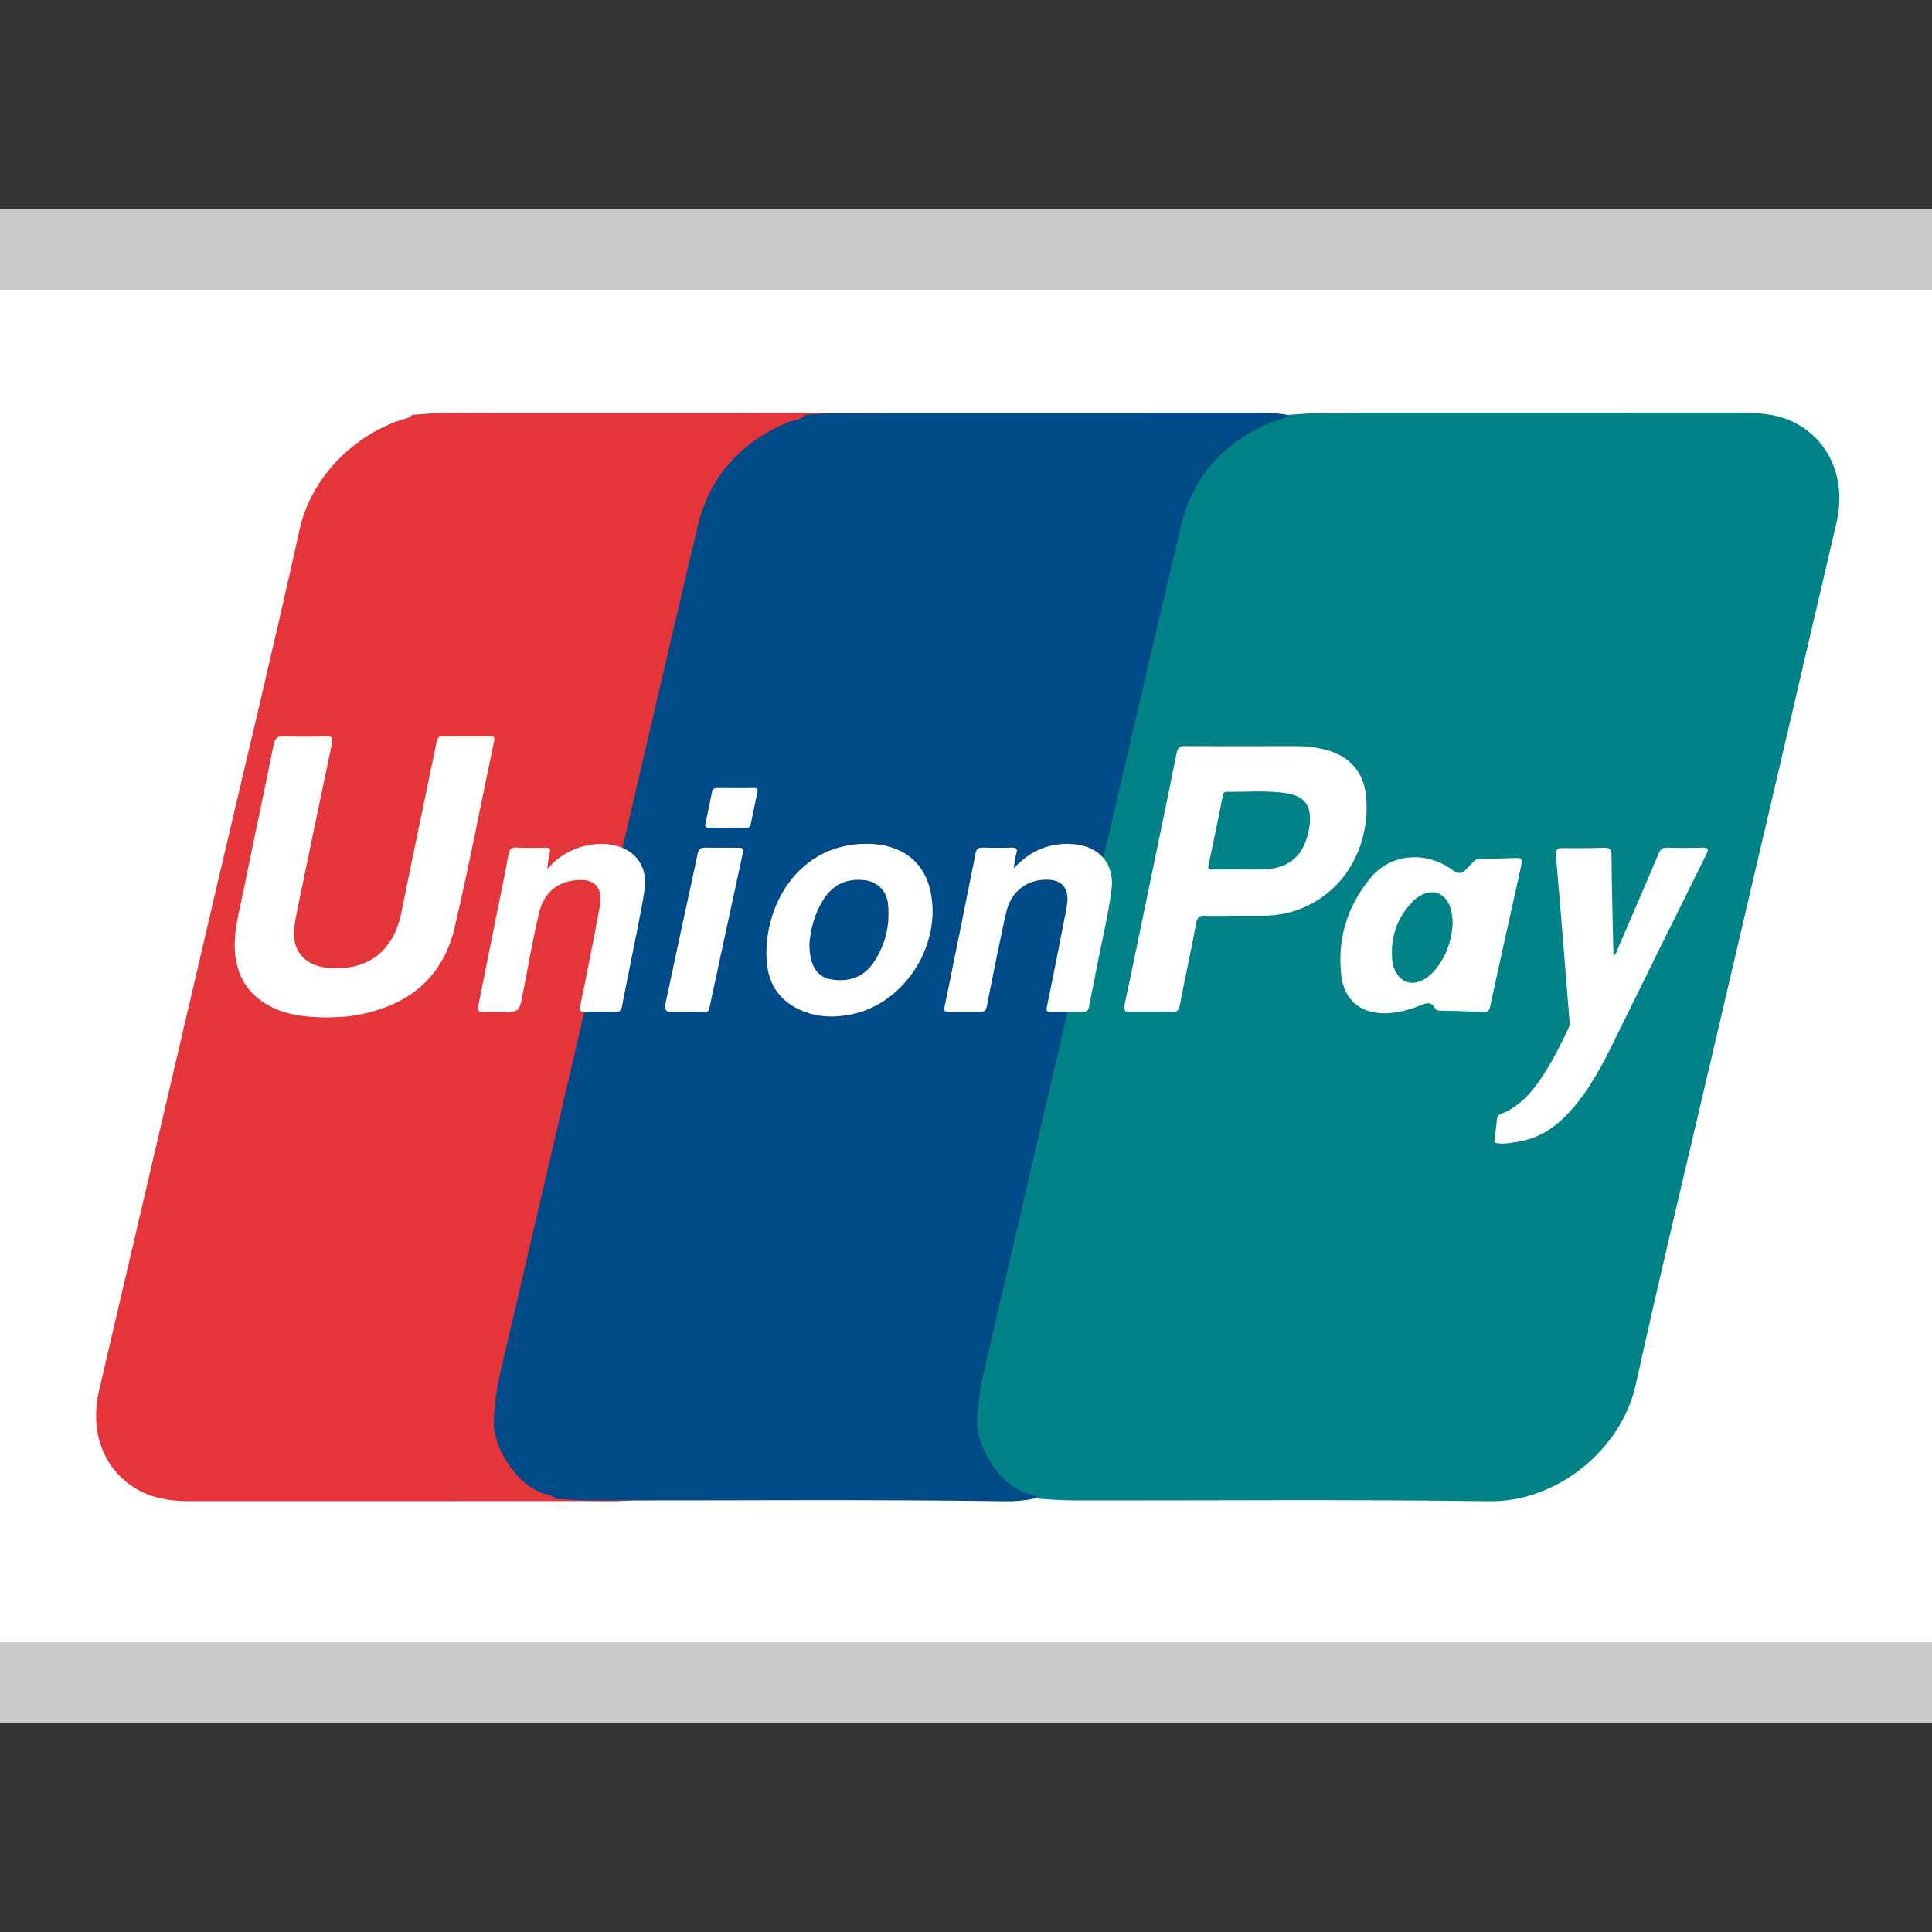 <?xml version="1.0" encoding="utf-8"?>
<!-- Generator: Adobe Illustrator 16.0.3, SVG Export Plug-In . SVG Version: 6.00 Build 0)  -->
<!DOCTYPE svg PUBLIC "-//W3C//DTD SVG 1.1//EN" "http://www.w3.org/Graphics/SVG/1.1/DTD/svg11.dtd">
<svg version="1.1" id="Layer_1" xmlns="http://www.w3.org/2000/svg" xmlns:xlink="http://www.w3.org/1999/xlink" x="0px" y="0px"
	 width="24px" height="24px" viewBox="0 0 24 24" enable-background="new 0 0 24 24" xml:space="preserve">
<rect x="0" y="0" width="24" height="24" fill="#333333" stroke="none"/>
<g>
	<g>
		<g>
			<path id="SVGID_1_" fill="#FFFFFF" d="M-3.039,4.01c0-0.775,0.635-1.41,1.41-1.41h27.258c0.775,0,1.409,0.635,1.409,1.41v15.979
				c0,0.775-0.634,1.411-1.409,1.411H-1.629c-0.775,0-1.41-0.636-1.41-1.411V4.01z"/>
		</g>
		<g>
			<defs>
				<path id="SVGID_2_" d="M-3.039,4.01c0-0.775,0.635-1.41,1.41-1.41h27.258c0.775,0,1.409,0.635,1.409,1.41v15.979
					c0,0.775-0.634,1.411-1.409,1.411H-1.629c-0.775,0-1.41-0.636-1.41-1.411V4.01z"/>
			</defs>
			<clipPath id="SVGID_3_">
				<use xlink:href="#SVGID_2_"  overflow="visible"/>
			</clipPath>
			<path clip-path="url(#SVGID_3_)" fill="#FFFFFF" stroke="#CBCBCB" stroke-width="2" stroke-miterlimit="10" d="M-3.039,4.01
				c0-0.775,0.635-1.41,1.41-1.41h27.258c0.775,0,1.409,0.635,1.409,1.41v15.979c0,0.775-0.634,1.411-1.409,1.411H-1.629
				c-0.775,0-1.41-0.636-1.41-1.411V4.01z"/>
		</g>
	</g>
</g>
<path fill="#E4363A" d="M11.465,5.282c-0.208-0.123-0.434-0.153-0.671-0.153c-1.745,0-3.49,0-5.236,0.001
	c-0.147,0-0.295,0.015-0.441,0.024C5.062,5.225,4.972,5.217,4.9,5.247C4.324,5.492,3.94,5.91,3.789,6.517
	c-0.091,0.361-0.903,3.854-1.56,6.679c0.294,2.078,1.213,3.957,2.561,5.439c0.942-0.003,1.884-0.002,2.826,0.013
	c0.837,0.011,1.639-0.641,1.815-1.444c0.326-1.465,0.678-2.924,1.017-4.387c0.494-2.108,0.984-4.215,1.477-6.323
	C12.043,5.986,11.867,5.521,11.465,5.282z"/>
<path fill="#E4363A" d="M1.691,18.494c0.207,0.124,0.435,0.154,0.671,0.154c1.745,0,3.49,0,5.236-0.001
	c0.147-0.003,0.295-0.017,0.442-0.023c0.052-0.072,0.144-0.064,0.215-0.096c0.576-0.245,0.96-0.662,1.113-1.269
	c0.088-0.362,0.904-3.854,1.558-6.682C10.631,8.5,9.712,6.622,8.365,5.141C7.422,5.143,6.481,5.142,5.539,5.129
	C4.702,5.117,3.9,5.769,3.723,6.572c-0.324,1.465-0.676,2.924-1.018,4.387c-0.492,2.108-0.984,4.215-1.476,6.322
	C1.111,17.79,1.29,18.256,1.691,18.494z"/>
<path fill="#004A87" d="M8.672,6.517c0.152-0.608,0.536-1.025,1.113-1.27C9.856,5.217,9.946,5.225,10,5.154
	c0.147-0.009,0.294-0.024,0.442-0.024c1.745-0.001,3.49-0.001,5.237-0.001c0.234,0,0.462,0.03,0.67,0.153
	c0.401,0.239,0.579,0.705,0.46,1.213c-0.491,2.108-0.981,4.215-1.475,6.323c-0.342,1.46-0.695,2.922-1.018,4.387
	c-0.179,0.804-0.979,1.455-1.815,1.444c-1.716-0.024-3.433-0.008-5.149-0.01c-0.15,0-0.304-0.013-0.456-0.021
	c-0.027-0.043-0.08-0.048-0.122-0.059c-0.344-0.091-0.639-0.567-0.639-0.874c0-0.291,0.062-0.564,0.129-0.845
	C6.267,16.843,8.52,7.133,8.672,6.517z"/>
<path fill="#008286" d="M14.675,6.517c0.152-0.608,0.536-1.025,1.113-1.27c0.07-0.03,0.161-0.022,0.214-0.093
	c0.147-0.009,0.295-0.024,0.444-0.024c1.744-0.001,3.489-0.001,5.234-0.001c0.235,0,0.465,0.03,0.671,0.153
	c0.401,0.239,0.581,0.705,0.462,1.213c-0.492,2.108-0.982,4.215-1.477,6.323c-0.339,1.46-0.694,2.922-1.017,4.387
	c-0.178,0.804-0.98,1.455-1.816,1.444c-1.715-0.024-3.433-0.008-5.147-0.01c-0.152,0-0.303-0.013-0.456-0.021
	c-0.029-0.043-0.079-0.048-0.122-0.059c-0.345-0.091-0.639-0.567-0.639-0.874c0-0.291,0.063-0.564,0.13-0.845
	C12.269,16.843,14.522,7.133,14.675,6.517z"/>
<g>
	<path fill="#FFFFFF" d="M15.378,11.376c-0.139,0-0.28,0.003-0.418,0c-0.06-0.002-0.083,0.016-0.097,0.076
		c-0.065,0.346-0.14,0.689-0.207,1.036c-0.012,0.064-0.035,0.088-0.104,0.085c-0.165-0.008-0.329-0.008-0.495,0
		c-0.081,0.003-0.102-0.016-0.085-0.099c0.105-0.496,0.207-0.992,0.31-1.49c0.111-0.543,0.226-1.086,0.335-1.631
		c0.013-0.067,0.037-0.086,0.103-0.085c0.469,0.003,0.937,0.001,1.401,0.001c0.114,0,0.223,0.014,0.332,0.041
		c0.307,0.075,0.49,0.275,0.518,0.591c0.048,0.543-0.207,1.143-0.811,1.387c-0.158,0.064-0.324,0.088-0.494,0.088
		C15.57,11.376,15.474,11.376,15.378,11.376z M15.409,10.801c0.087,0,0.172,0,0.257,0c0.348-0.002,0.54-0.171,0.598-0.517
		c0.04-0.267-0.045-0.399-0.308-0.434c-0.235-0.032-0.478-0.011-0.715-0.014c-0.035,0-0.047,0.02-0.052,0.053
		c-0.056,0.282-0.113,0.566-0.175,0.849c-0.013,0.055,0.001,0.064,0.052,0.064C15.181,10.799,15.295,10.801,15.409,10.801z"/>
	<path fill="#FFFFFF" d="M20.043,11.874c0.04-0.03,0.044-0.062,0.055-0.091c0.17-0.393,0.34-0.786,0.506-1.179
		c0.024-0.057,0.051-0.075,0.112-0.074c0.142,0.004,0.287,0.004,0.429,0c0.077-0.003,0.083,0.017,0.052,0.083
		c-0.361,0.725-0.718,1.449-1.076,2.176c-0.153,0.313-0.304,0.629-0.522,0.905c-0.191,0.238-0.411,0.433-0.728,0.486
		c-0.101,0.017-0.204,0.041-0.308,0.014c0.012-0.098,0.021-0.193,0.033-0.292c0.003-0.023,0.012-0.045,0.038-0.059
		c0.279-0.108,0.444-0.331,0.589-0.573c0.102-0.16,0.177-0.329,0.262-0.497c0.016-0.038,0.015-0.073,0.01-0.112
		c-0.055-0.677-0.107-1.355-0.167-2.034c-0.005-0.073,0.017-0.093,0.085-0.092c0.167,0.003,0.331,0.002,0.498-0.004
		c0.08-0.005,0.107,0.017,0.108,0.103C20.022,11.043,20.034,11.452,20.043,11.874z"/>
	<path fill="#FFFFFF" d="M17.907,12.555c-0.032,0-0.066,0-0.083-0.033c-0.045-0.082-0.101-0.065-0.174-0.035
		c-0.139,0.057-0.284,0.096-0.434,0.1c-0.308,0.008-0.515-0.158-0.553-0.461c-0.055-0.455,0.071-0.866,0.359-1.217
		c0.25-0.306,0.688-0.344,1.02-0.103c0.061,0.043,0.105,0.059,0.162,0.002c0.022-0.024,0.081-0.083,0.109-0.113
		c0.014-0.013,0.028-0.02,0.044-0.02c0.102-0.005,0.461-0.017,0.479-0.017c0.083-0.003,0.076,0.029,0.048,0.156
		c-0.124,0.561-0.251,1.121-0.371,1.682c-0.011,0.059-0.032,0.08-0.091,0.077C18.335,12.566,17.992,12.555,17.907,12.555z
		 M18.046,11.467c-0.003-0.082-0.013-0.163-0.048-0.24c-0.069-0.135-0.189-0.178-0.327-0.115c-0.045,0.022-0.088,0.052-0.122,0.087
		c-0.194,0.201-0.277,0.443-0.255,0.721c0.003,0.057,0.021,0.111,0.051,0.162c0.065,0.116,0.177,0.155,0.3,0.106
		c0.063-0.025,0.115-0.066,0.161-0.116C17.96,11.903,18.033,11.697,18.046,11.467z"/>
	<path fill="#FFFFFF" d="M10.754,10.482c0.421-0.005,0.716,0.204,0.801,0.573c0.155,0.664-0.305,1.401-0.965,1.543
		c-0.222,0.048-0.444,0.042-0.653-0.054c-0.232-0.104-0.371-0.288-0.406-0.539c-0.057-0.427,0.109-1.069,0.64-1.373
		C10.351,10.529,10.548,10.485,10.754,10.482z M10.055,11.727c0,0.263,0.09,0.407,0.265,0.438c0.212,0.038,0.401-0.018,0.527-0.202
		c0.151-0.22,0.211-0.467,0.184-0.733c-0.017-0.173-0.142-0.287-0.317-0.299c-0.208-0.015-0.372,0.065-0.484,0.242
		C10.114,11.354,10.067,11.557,10.055,11.727z"/>
	<path fill="#FFFFFF" d="M13.342,10.487c-0.297-0.026-0.54,0.076-0.75,0.3c0.01-0.061,0.016-0.125,0.034-0.184
		c0.02-0.065-0.007-0.075-0.064-0.074c-0.116,0.004-0.235,0.004-0.352,0c-0.061-0.003-0.08,0.019-0.092,0.076
		c-0.044,0.227-0.304,1.514-0.383,1.897c-0.012,0.058,0.002,0.071,0.057,0.07h0.372c0.067,0.003,0.088-0.022,0.097-0.083
		c0.028-0.151,0.205-1.029,0.242-1.169c0.063-0.258,0.267-0.401,0.517-0.392c0.165,0.006,0.251,0.098,0.24,0.264
		c-0.005,0.054-0.015,0.108-0.025,0.161c-0.074,0.382-0.15,0.765-0.229,1.149c-0.014,0.058,0.001,0.071,0.057,0.07h0.371
		c0.067,0.003,0.089-0.022,0.098-0.083c0.029-0.151,0.057-0.299,0.088-0.449c0.062-0.331,0.146-0.657,0.188-0.992
		C13.847,10.733,13.658,10.515,13.342,10.487z"/>
	<path fill="#FFFFFF" d="M7.121,10.938c-0.243,0.036-0.376,0.19-0.428,0.416c-0.077,0.333-0.137,0.671-0.202,1.007
		c-0.042,0.21-0.041,0.21-0.255,0.21c-0.076,0-0.152-0.005-0.229,0.002c-0.065,0.004-0.08-0.019-0.065-0.08
		c0.084-0.417,0.167-0.835,0.251-1.251c0.042-0.208,0.085-0.416,0.124-0.625c0.011-0.062,0.027-0.094,0.101-0.088
		c0.119,0.007,0.241,0.003,0.363,0.001c0.048-0.001,0.06,0.016,0.049,0.061c-0.013,0.064-0.026,0.13-0.031,0.203
		c0.035-0.038,0.069-0.073,0.107-0.104c0.175-0.148,0.404-0.222,0.633-0.204c0.03,0.002,0.059,0.007,0.09,0.014
		c0.274,0.059,0.424,0.277,0.376,0.569c-0.054,0.329-0.125,0.654-0.189,0.981c-0.028,0.147-0.061,0.292-0.086,0.439
		c-0.01,0.058-0.026,0.087-0.096,0.084c-0.12-0.008-0.241-0.007-0.36,0c-0.061,0.001-0.08-0.008-0.066-0.078
		c0.085-0.41,0.166-0.82,0.242-1.231C7.497,11.015,7.375,10.898,7.121,10.938z"/>
	<path fill="#FFFFFF" d="M8.319,12.57c-0.038,0-0.066-0.033-0.059-0.072c0.081-0.38,0.162-0.753,0.241-1.126
		c0.055-0.251,0.11-0.501,0.163-0.754c0.012-0.063,0.031-0.092,0.102-0.088l0.4,0.001c0.059-0.001,0.075,0.01,0.06,0.075
		c-0.137,0.631-0.275,1.266-0.41,1.898c-0.007,0.035-0.007,0.069-0.061,0.069C8.611,12.57,8.468,12.57,8.319,12.57z"/>
	<path fill="#FFFFFF" d="M9.364,9.789C9.294,9.791,9.225,9.79,9.156,9.79l0,0c-0.018,0-0.037,0-0.052,0c-0.005,0-0.012,0-0.018,0
		l0,0c-0.061,0-0.118,0-0.173-0.001c-0.037,0-0.061,0.008-0.068,0.048c-0.026,0.13-0.053,0.26-0.081,0.39
		c-0.009,0.042,0.001,0.057,0.045,0.057c0.069-0.002,0.139-0.001,0.207-0.001l0,0c0.017,0,0.037,0,0.054,0c0.005,0,0.01,0,0.017,0
		l0,0c0.062,0,0.116,0,0.174,0.001c0.035,0,0.059-0.008,0.065-0.048c0.028-0.13,0.054-0.261,0.081-0.39
		C9.418,9.803,9.407,9.788,9.364,9.789z"/>
	<path fill="#FFFFFF" d="M4.063,12.64c-0.252-0.005-0.495-0.024-0.717-0.145c-0.261-0.142-0.4-0.362-0.426-0.656
		c-0.023-0.265,0.053-0.517,0.104-0.772c0.123-0.605,0.253-1.21,0.375-1.816c0.018-0.081,0.047-0.108,0.13-0.104
		c0.174,0.007,0.35,0.005,0.524,0c0.072-0.001,0.084,0.022,0.071,0.087c-0.131,0.624-0.261,1.248-0.39,1.873
		c-0.027,0.13-0.056,0.261-0.076,0.392c-0.044,0.297,0.114,0.495,0.41,0.523c0.487,0.048,0.816-0.197,0.915-0.674
		c0.144-0.709,0.293-1.416,0.439-2.125c0.01-0.052,0.024-0.077,0.083-0.076C5.699,9.15,5.892,9.149,6.086,9.149
		C6.127,9.147,6.15,9.151,6.138,9.206c-0.161,0.767-0.309,1.537-0.486,2.3c-0.145,0.641-0.583,0.988-1.217,1.103
		c-0.041,0.008-0.082,0.015-0.122,0.018C4.228,12.634,4.143,12.636,4.063,12.64z"/>
</g>
</svg>
